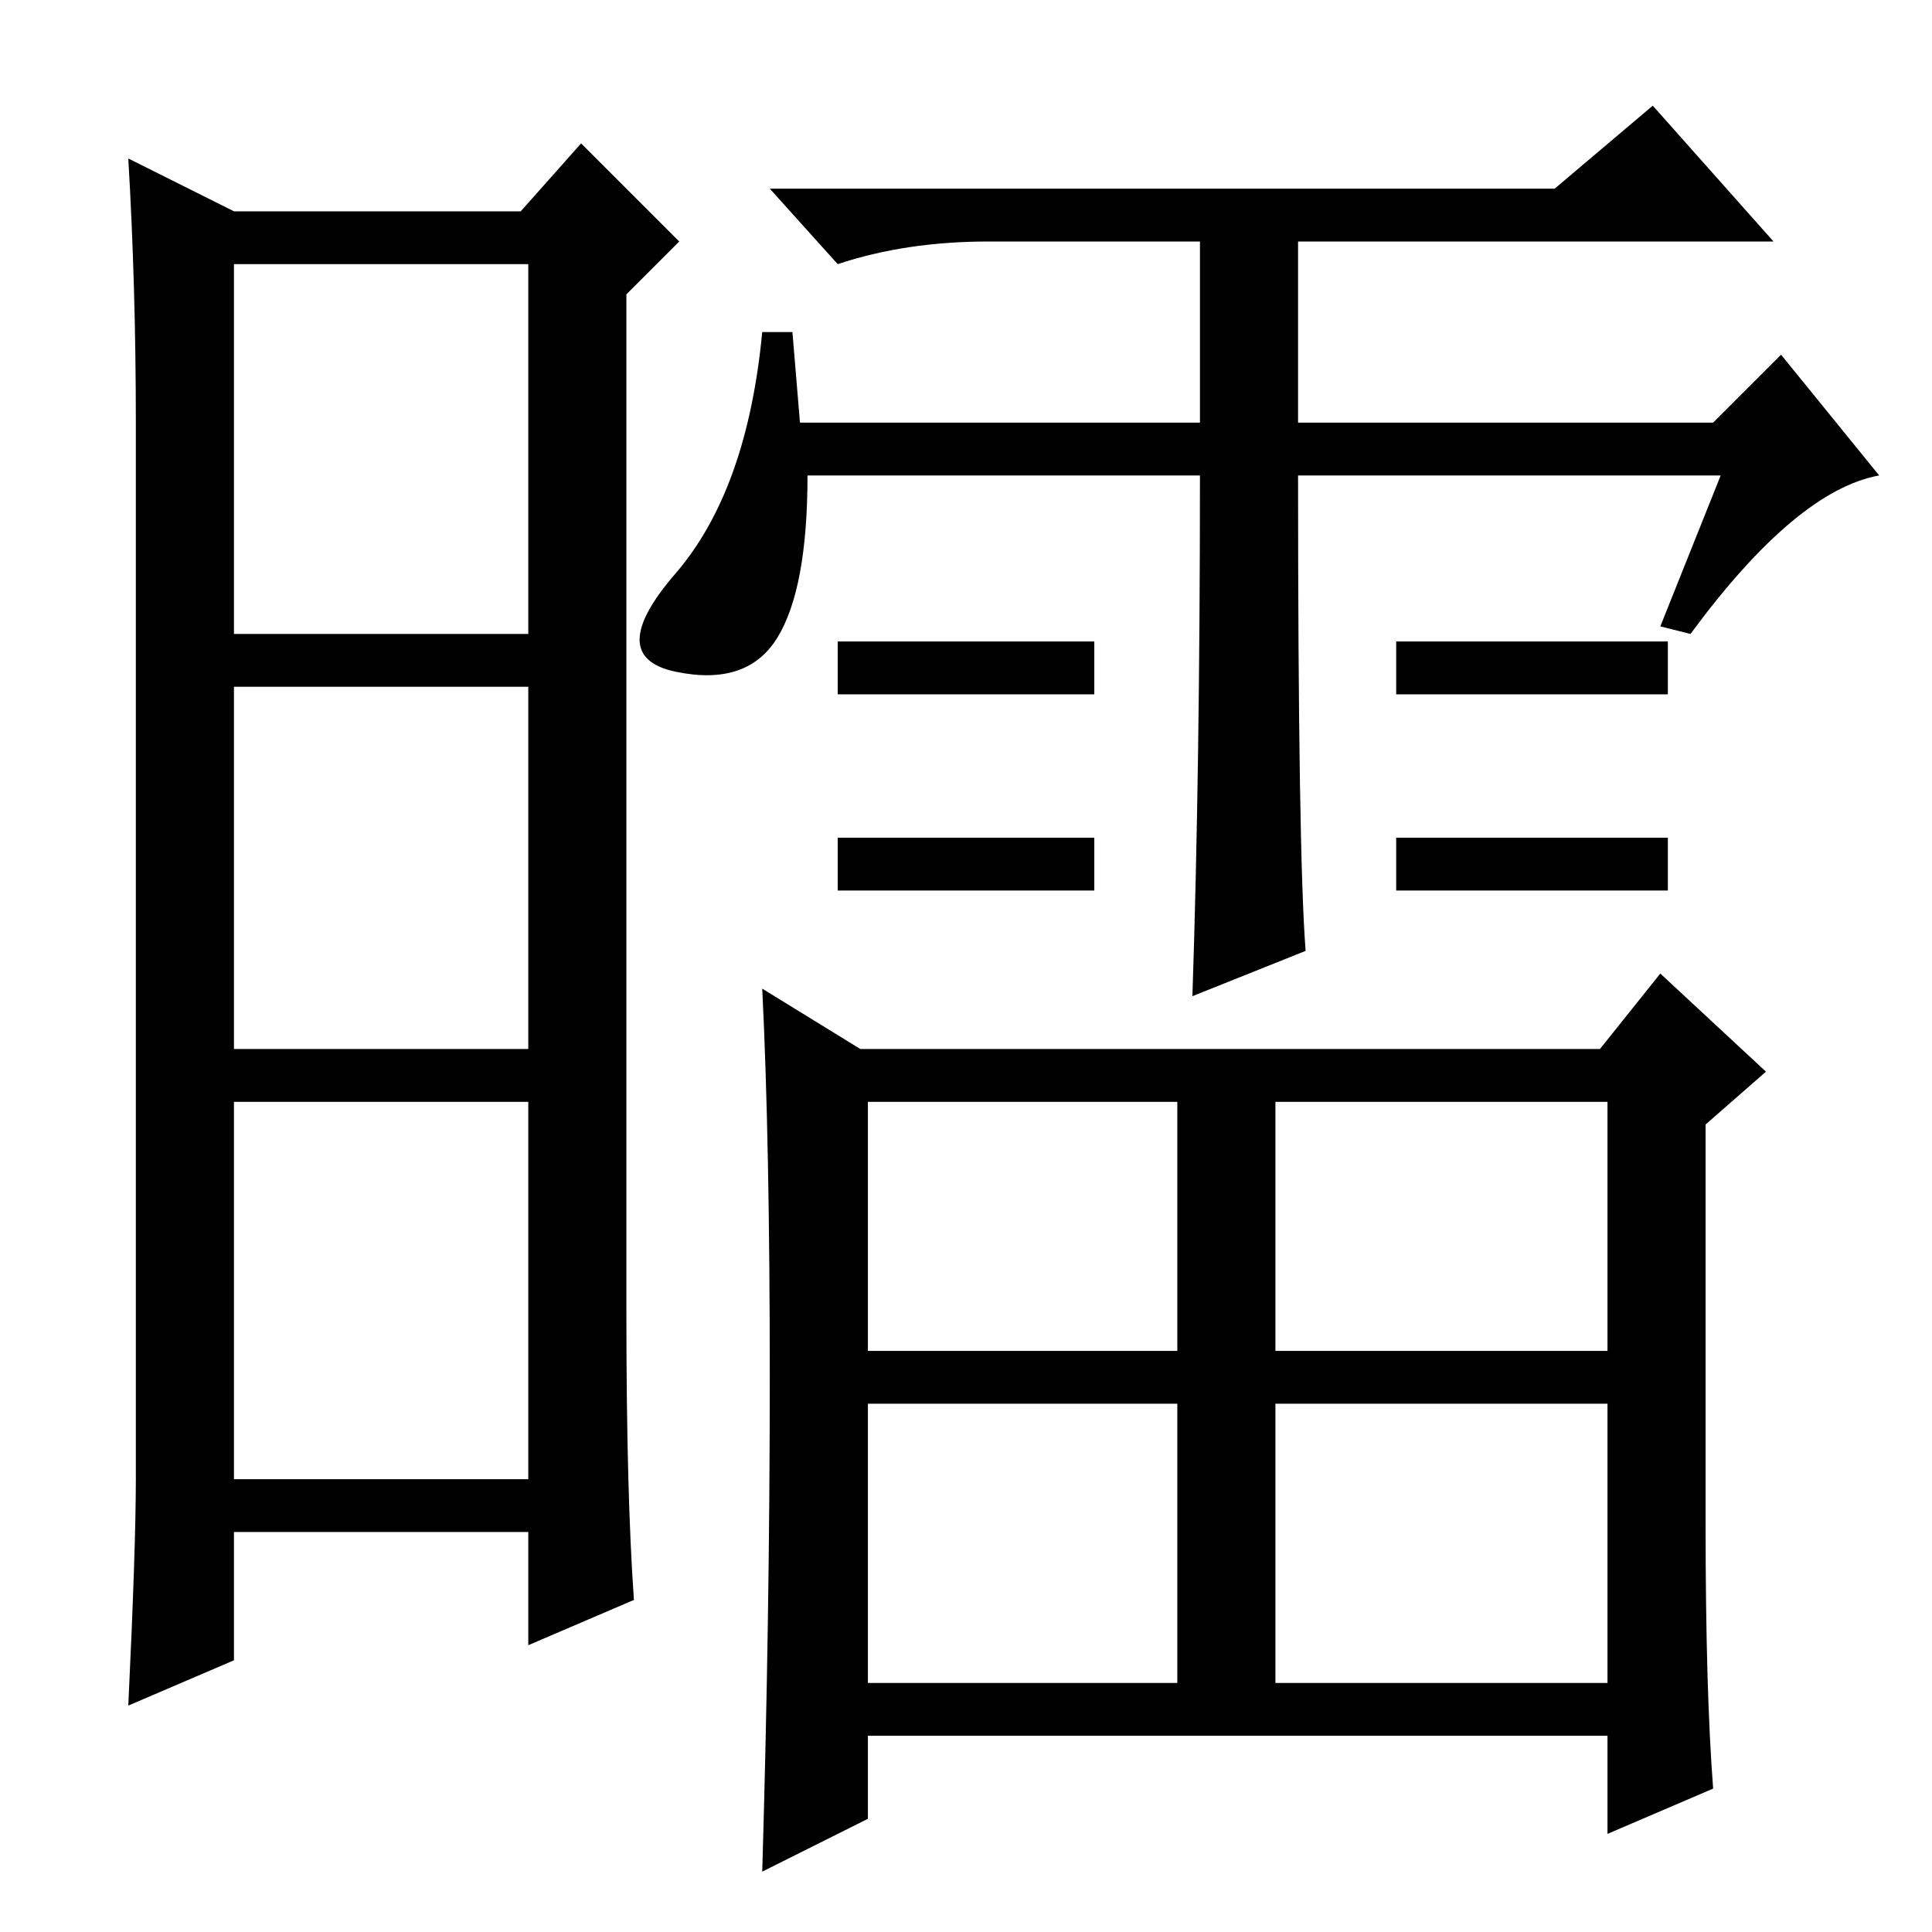 <?xml version="1.0" standalone="no"?>
<!DOCTYPE svg PUBLIC "-//W3C//DTD SVG 1.1//EN" "http://www.w3.org/Graphics/SVG/1.1/DTD/svg11.dtd" >
<svg xmlns="http://www.w3.org/2000/svg" xmlns:xlink="http://www.w3.org/1999/xlink" version="1.1" viewBox="0 -36 256 256">
  <g transform="matrix(1 0 0 -1 0 220)">
   <path fill="currentColor"
d="M83 82q0 -24 1 -38l-14 -6v15h-39v-17l-14 -6q1 21 1 30v140q0 18 -1 35l14 -7h38l8 9l13 -13l-7 -7v-135zM31 172h39v49h-39v-49zM31 117h39v48h-39v-48zM31 60h39v50h-39v-50zM212 117l8 10l14 -13l-8 -7v-53q0 -22 1 -35l-14 -6v13h-98v-11l-14 -7q1 34 1 65.5
t-1 51.5l13 -8h98zM115 77h41v33h-41v-33zM169 77h44v33h-44v-33zM115 33h41v37h-41v-37zM169 33h44v37h-44v-37zM173 130l-15 -6q1 30 1 69h-52q0 -15 -4 -21.5t-13.5 -4.5t0 13t11.5 32h4l1 -12h53v24h-28q-11 0 -20 -3l-9 10h104l13 11l16 -18h-63v-24h55l9 9l13 -16
q-11 -2 -25 -21l-4 1l8 20h-56q0 -50 1 -63zM145 171v-7h-34v7h34zM145 145v-7h-34v7h34zM221 171v-7h-36v7h36zM221 145v-7h-36v7h36z" />
  </g>

</svg>
